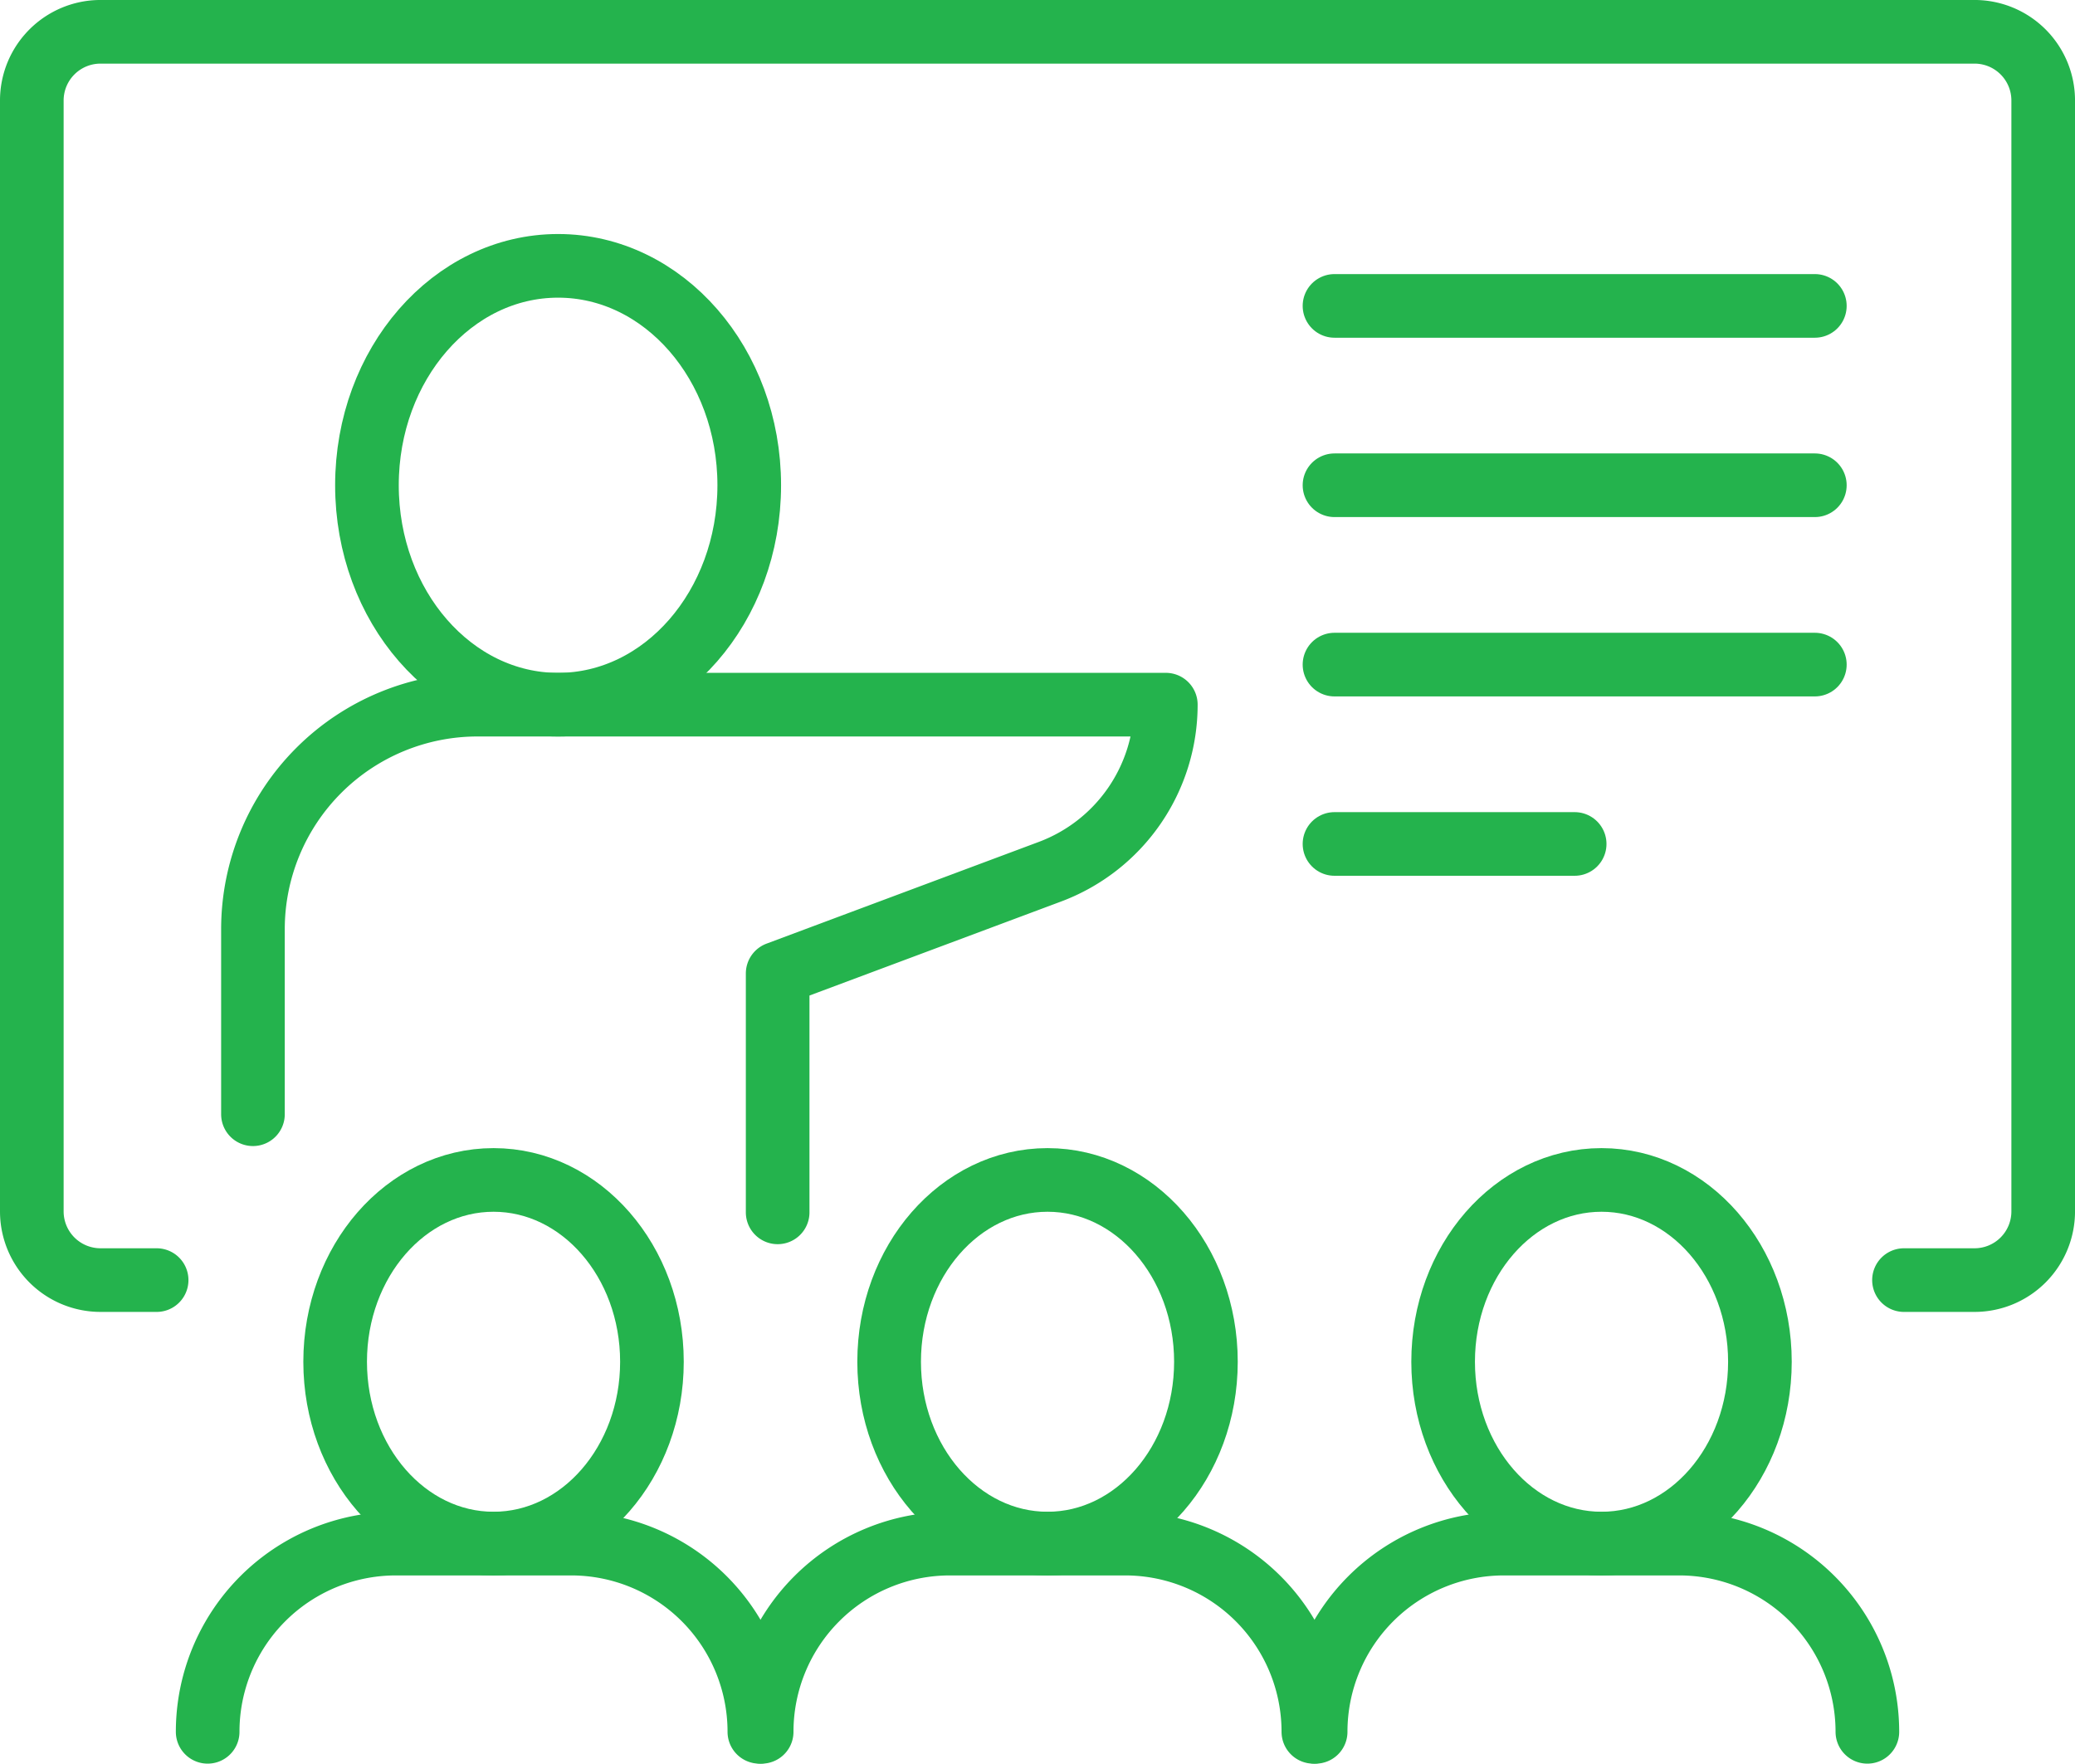 <svg xmlns="http://www.w3.org/2000/svg" width="130.439" height="110.851" viewBox="0 0 130.439 110.851">
  <g id="Grupo_494" data-name="Grupo 494" transform="translate(-448.713 -1004)">
    <path id="Trazado_229" data-name="Trazado 229" d="M1024.724,5439.848v-11.625a14.119,14.119,0,0,1,14.118-14.118h43.267a11.21,11.21,0,0,1-7.284,10.5L1057.708,5431v15.015" transform="translate(-560.11 -4365.815)" fill="none" stroke="#24b34d" stroke-linecap="round" stroke-linejoin="round" stroke-width="4"/>
    <ellipse id="Elipse_30" data-name="Elipse 30" cx="12.016" cy="13.791" rx="12.016" ry="13.791" transform="translate(471.78 1020.709)" fill="none" stroke="#24b34d" stroke-linecap="round" stroke-linejoin="round" stroke-width="4"/>
    <ellipse id="Elipse_31" data-name="Elipse 31" cx="9.957" cy="11.428" rx="9.957" ry="11.428" transform="translate(469.781 1078.163)" fill="none" stroke="#24b34d" stroke-linecap="round" stroke-linejoin="round" stroke-width="4"/>
    <path id="Trazado_230" data-name="Trazado 230" d="M1138.51,5480.69h4.434a4.316,4.316,0,0,0,4.317-4.317V5406.55a4.316,4.316,0,0,0-4.317-4.319H1025.138a4.318,4.318,0,0,0-4.317,4.319v69.823a4.318,4.318,0,0,0,4.317,4.317h3.529" transform="translate(-570.108 -4396.232)" fill="none" stroke="#24b34d" stroke-linecap="round" stroke-linejoin="round" stroke-width="4"/>
    <path id="Trazado_231" data-name="Trazado 231" d="M1058.605,5440.739h0a11.829,11.829,0,0,0-11.829-11.829h-11.02a11.83,11.83,0,0,0-11.832,11.829h0" transform="translate(-562.157 -4327.889)" fill="none" stroke="#24b34d" stroke-linecap="round" stroke-linejoin="round" stroke-width="4"/>
    <ellipse id="Elipse_32" data-name="Elipse 32" cx="9.957" cy="11.428" rx="9.957" ry="11.428" transform="translate(504.606 1078.163)" fill="none" stroke="#24b34d" stroke-linecap="round" stroke-linejoin="round" stroke-width="4"/>
    <path id="Trazado_232" data-name="Trazado 232" d="M1068.383,5440.739h0a11.83,11.83,0,0,0-11.832-11.829h-11.02a11.829,11.829,0,0,0-11.829,11.829h0" transform="translate(-537.109 -4327.889)" fill="none" stroke="#24b34d" stroke-linecap="round" stroke-linejoin="round" stroke-width="4"/>
    <ellipse id="Elipse_33" data-name="Elipse 33" cx="9.957" cy="11.428" rx="9.957" ry="11.428" transform="translate(539.431 1078.163)" fill="none" stroke="#24b34d" stroke-linecap="round" stroke-linejoin="round" stroke-width="4"/>
    <path id="Trazado_233" data-name="Trazado 233" d="M1078.164,5440.739h0a11.83,11.83,0,0,0-11.832-11.829h-11.019a11.832,11.832,0,0,0-11.832,11.829h0" transform="translate(-512.064 -4327.889)" fill="none" stroke="#24b34d" stroke-linecap="round" stroke-linejoin="round" stroke-width="4"/>
    <line id="Línea_46" data-name="Línea 46" x2="30.196" transform="translate(532.602 1023.227)" fill="none" stroke="#24b34d" stroke-linecap="round" stroke-linejoin="round" stroke-width="4"/>
    <line id="Línea_47" data-name="Línea 47" x2="30.196" transform="translate(532.602 1034.5)" fill="none" stroke="#24b34d" stroke-linecap="round" stroke-linejoin="round" stroke-width="4"/>
    <line id="Línea_48" data-name="Línea 48" x2="30.196" transform="translate(532.602 1045.772)" fill="none" stroke="#24b34d" stroke-linecap="round" stroke-linejoin="round" stroke-width="4"/>
    <line id="Línea_49" data-name="Línea 49" x2="15.098" transform="translate(532.602 1057.045)" fill="none" stroke="#24b34d" stroke-linecap="round" stroke-linejoin="round" stroke-width="4"/>
  </g>
</svg>
